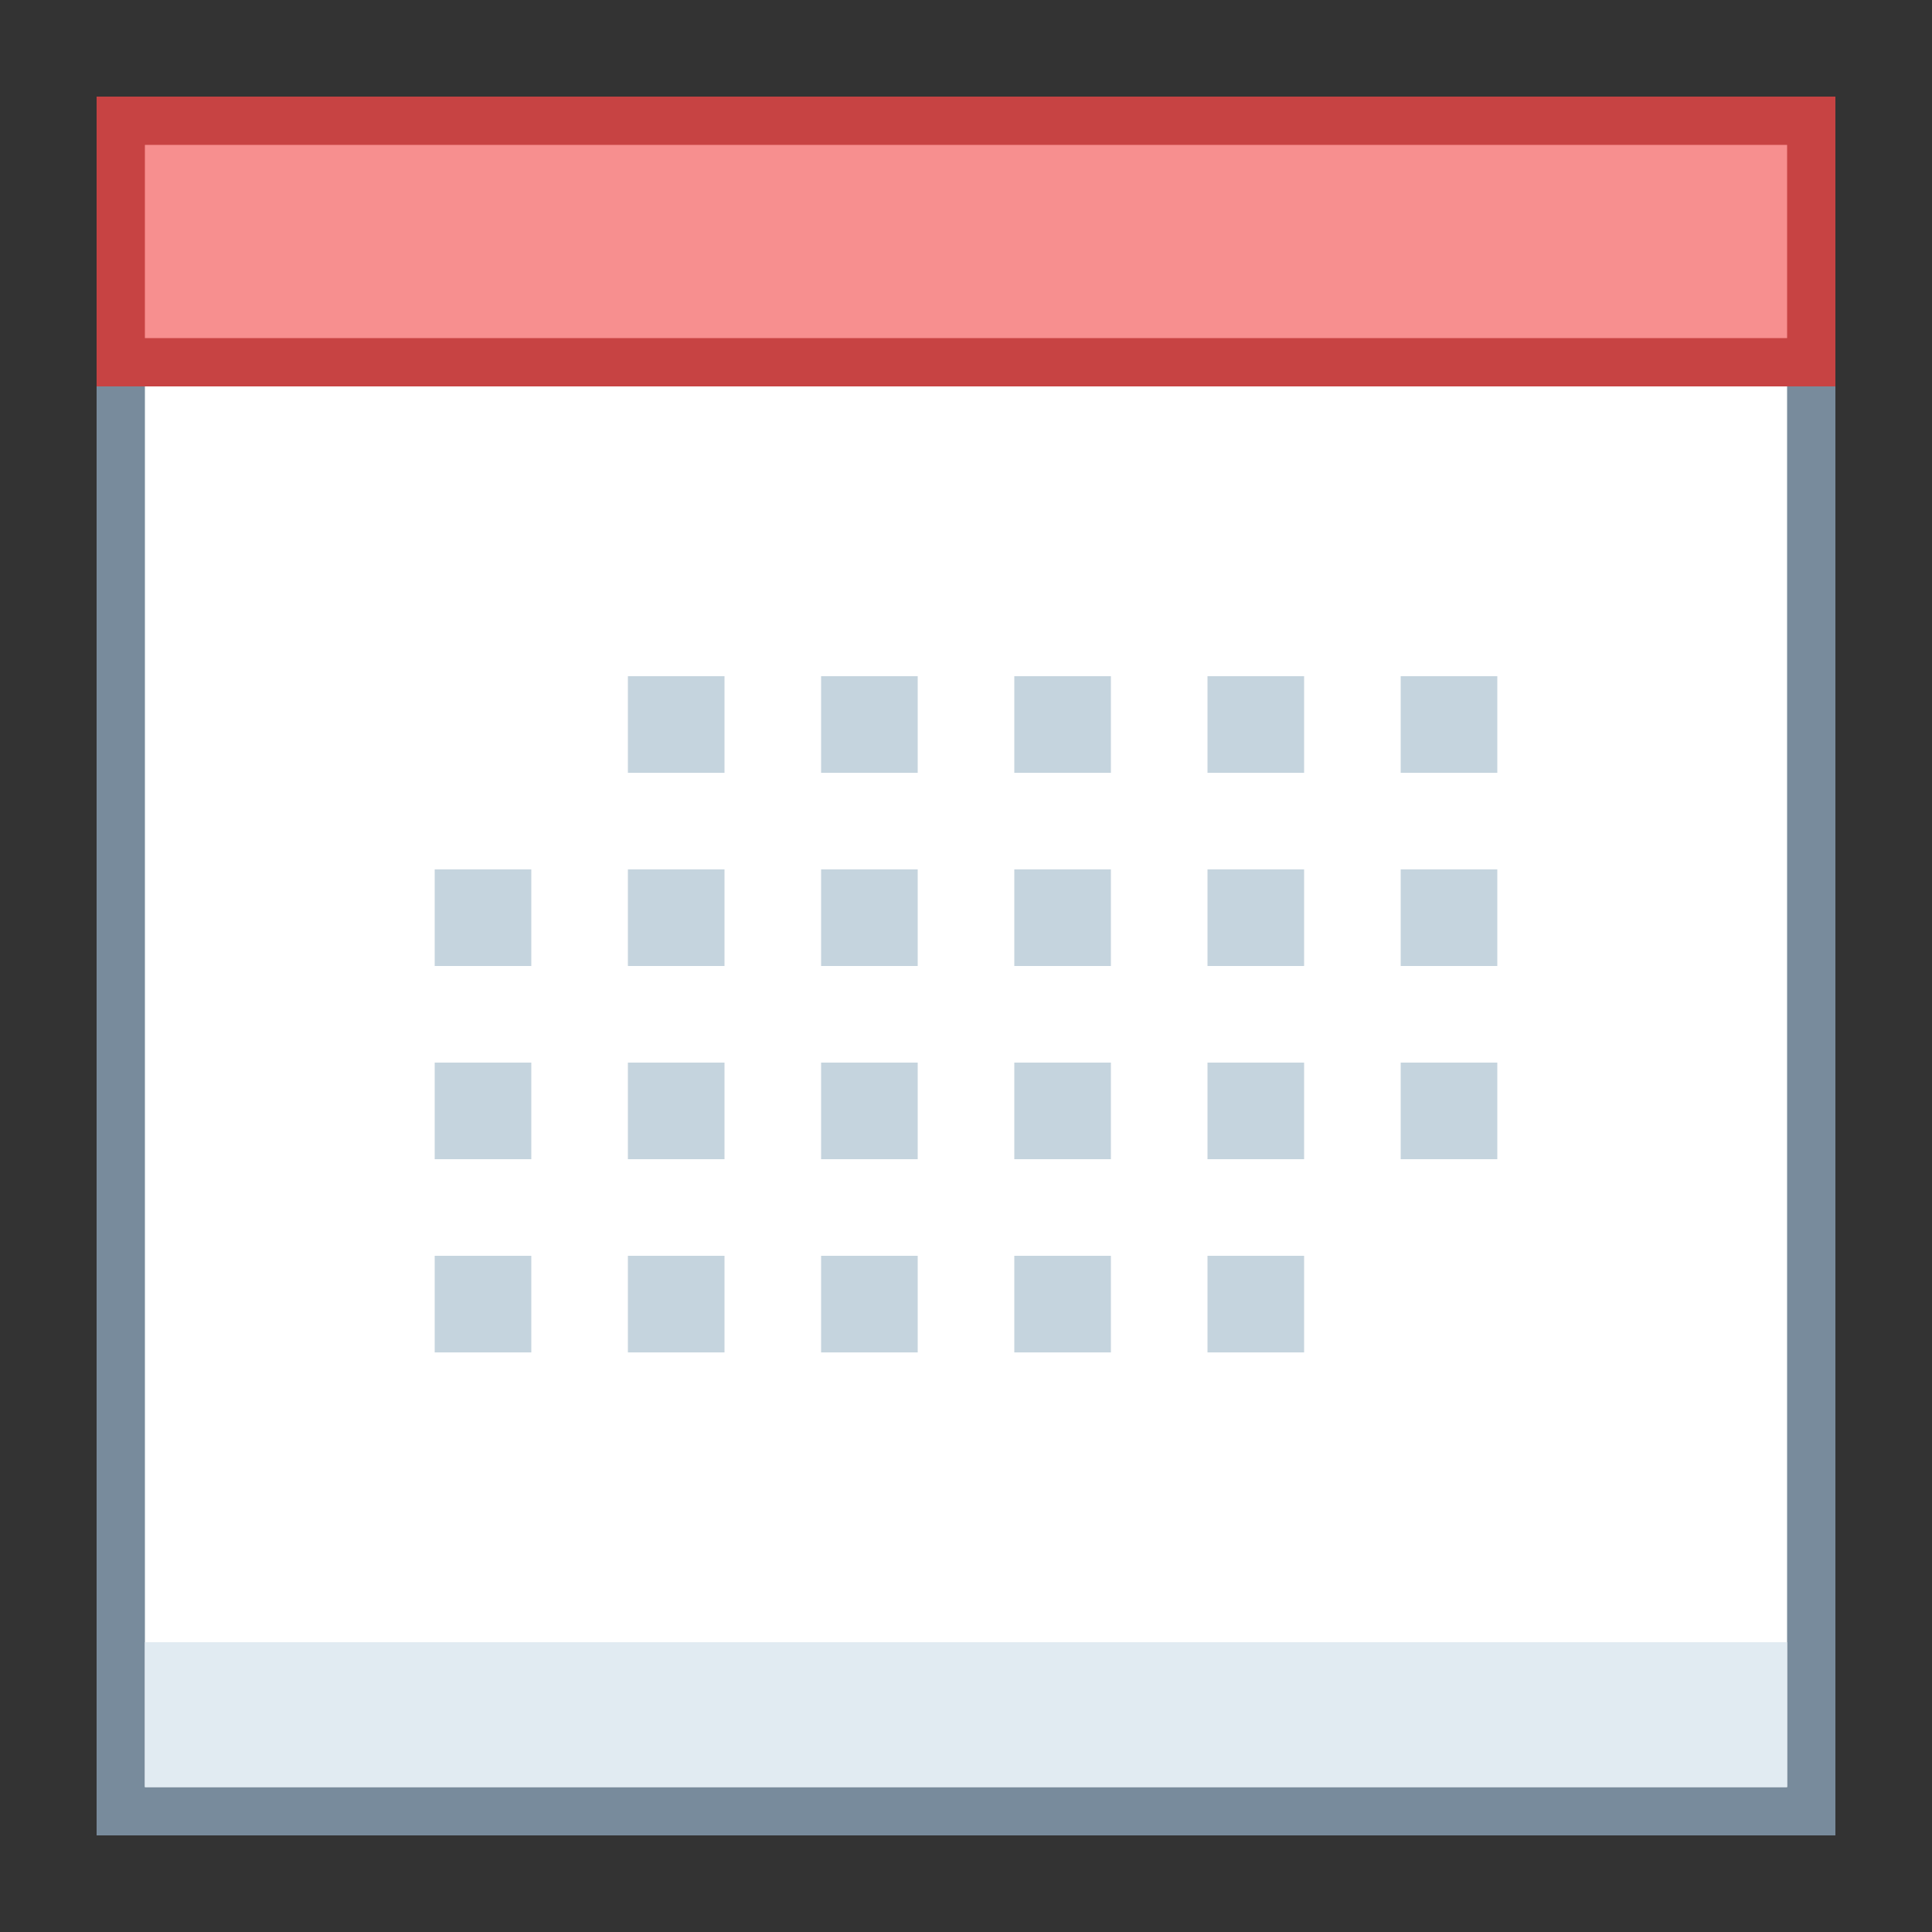 <?xml version="1.0" encoding="iso-8859-1"?><!-- Generator: Adobe Illustrator 19.2.1, SVG Export Plug-In . SVG Version: 6.00 Build 0)  --><svg xmlns="http://www.w3.org/2000/svg" xmlns:xlink="http://www.w3.org/1999/xlink" version="1.1" id="Layer_1" x="0px" y="0px" viewBox="0 0 40 40" style="enable-background:new 0 0 40 40;" xml:space="preserve" width="40" height="40">
<rect x="0" y="0" width="40" height="40" fill="#333333" stroke="none"/>
<g>
	<rect x="2.5" y="2.5" style="fill:#FFFFFF;" width="35" height="35"/>
	<g>
		<path style="fill:#788B9C;" d="M37,3v34H3V3H37 M38,2H2v36h36V2L38,2z"/>
	</g>
</g>
<g>
	<rect x="2.5" y="2.5" style="fill:#F78F8F;" width="35" height="5"/>
	<g>
		<path style="fill:#C74343;" d="M37,3v4H3V3H37 M38,2H2v6h36V2L38,2z"/>
	</g>
</g>
<rect x="13" y="14" style="fill:#C5D4DE;" width="2" height="2"/>
<rect x="21" y="14" style="fill:#C5D4DE;" width="2" height="2"/>
<rect x="25" y="14" style="fill:#C5D4DE;" width="2" height="2"/>
<rect x="29" y="14" style="fill:#C5D4DE;" width="2" height="2"/>
<rect x="9" y="18" style="fill:#C5D4DE;" width="2" height="2"/>
<rect x="13" y="18" style="fill:#C5D4DE;" width="2" height="2"/>
<rect x="21" y="18" style="fill:#C5D4DE;" width="2" height="2"/>
<rect x="25" y="18" style="fill:#C5D4DE;" width="2" height="2"/>
<rect x="29" y="18" style="fill:#C5D4DE;" width="2" height="2"/>
<rect x="9" y="26" style="fill:#C5D4DE;" width="2" height="2"/>
<rect x="13" y="26" style="fill:#C5D4DE;" width="2" height="2"/>
<rect x="21" y="26" style="fill:#C5D4DE;" width="2" height="2"/>
<rect x="17" y="14" style="fill:#C5D4DE;" width="2" height="2"/>
<rect x="17" y="18" style="fill:#C5D4DE;" width="2" height="2"/>
<rect x="9" y="22" style="fill:#C5D4DE;" width="2" height="2"/>
<rect x="13" y="22" style="fill:#C5D4DE;" width="2" height="2"/>
<rect x="21" y="22" style="fill:#C5D4DE;" width="2" height="2"/>
<rect x="25" y="22" style="fill:#C5D4DE;" width="2" height="2"/>
<rect x="29" y="22" style="fill:#C5D4DE;" width="2" height="2"/>
<rect x="17" y="22" style="fill:#C5D4DE;" width="2" height="2"/>
<rect x="17" y="26" style="fill:#C5D4DE;" width="2" height="2"/>
<rect x="25" y="26" style="fill:#C5D4DE;" width="2" height="2"/>
<rect x="3" y="34" style="fill:#E1EBF2;" width="34" height="3"/>
</svg>